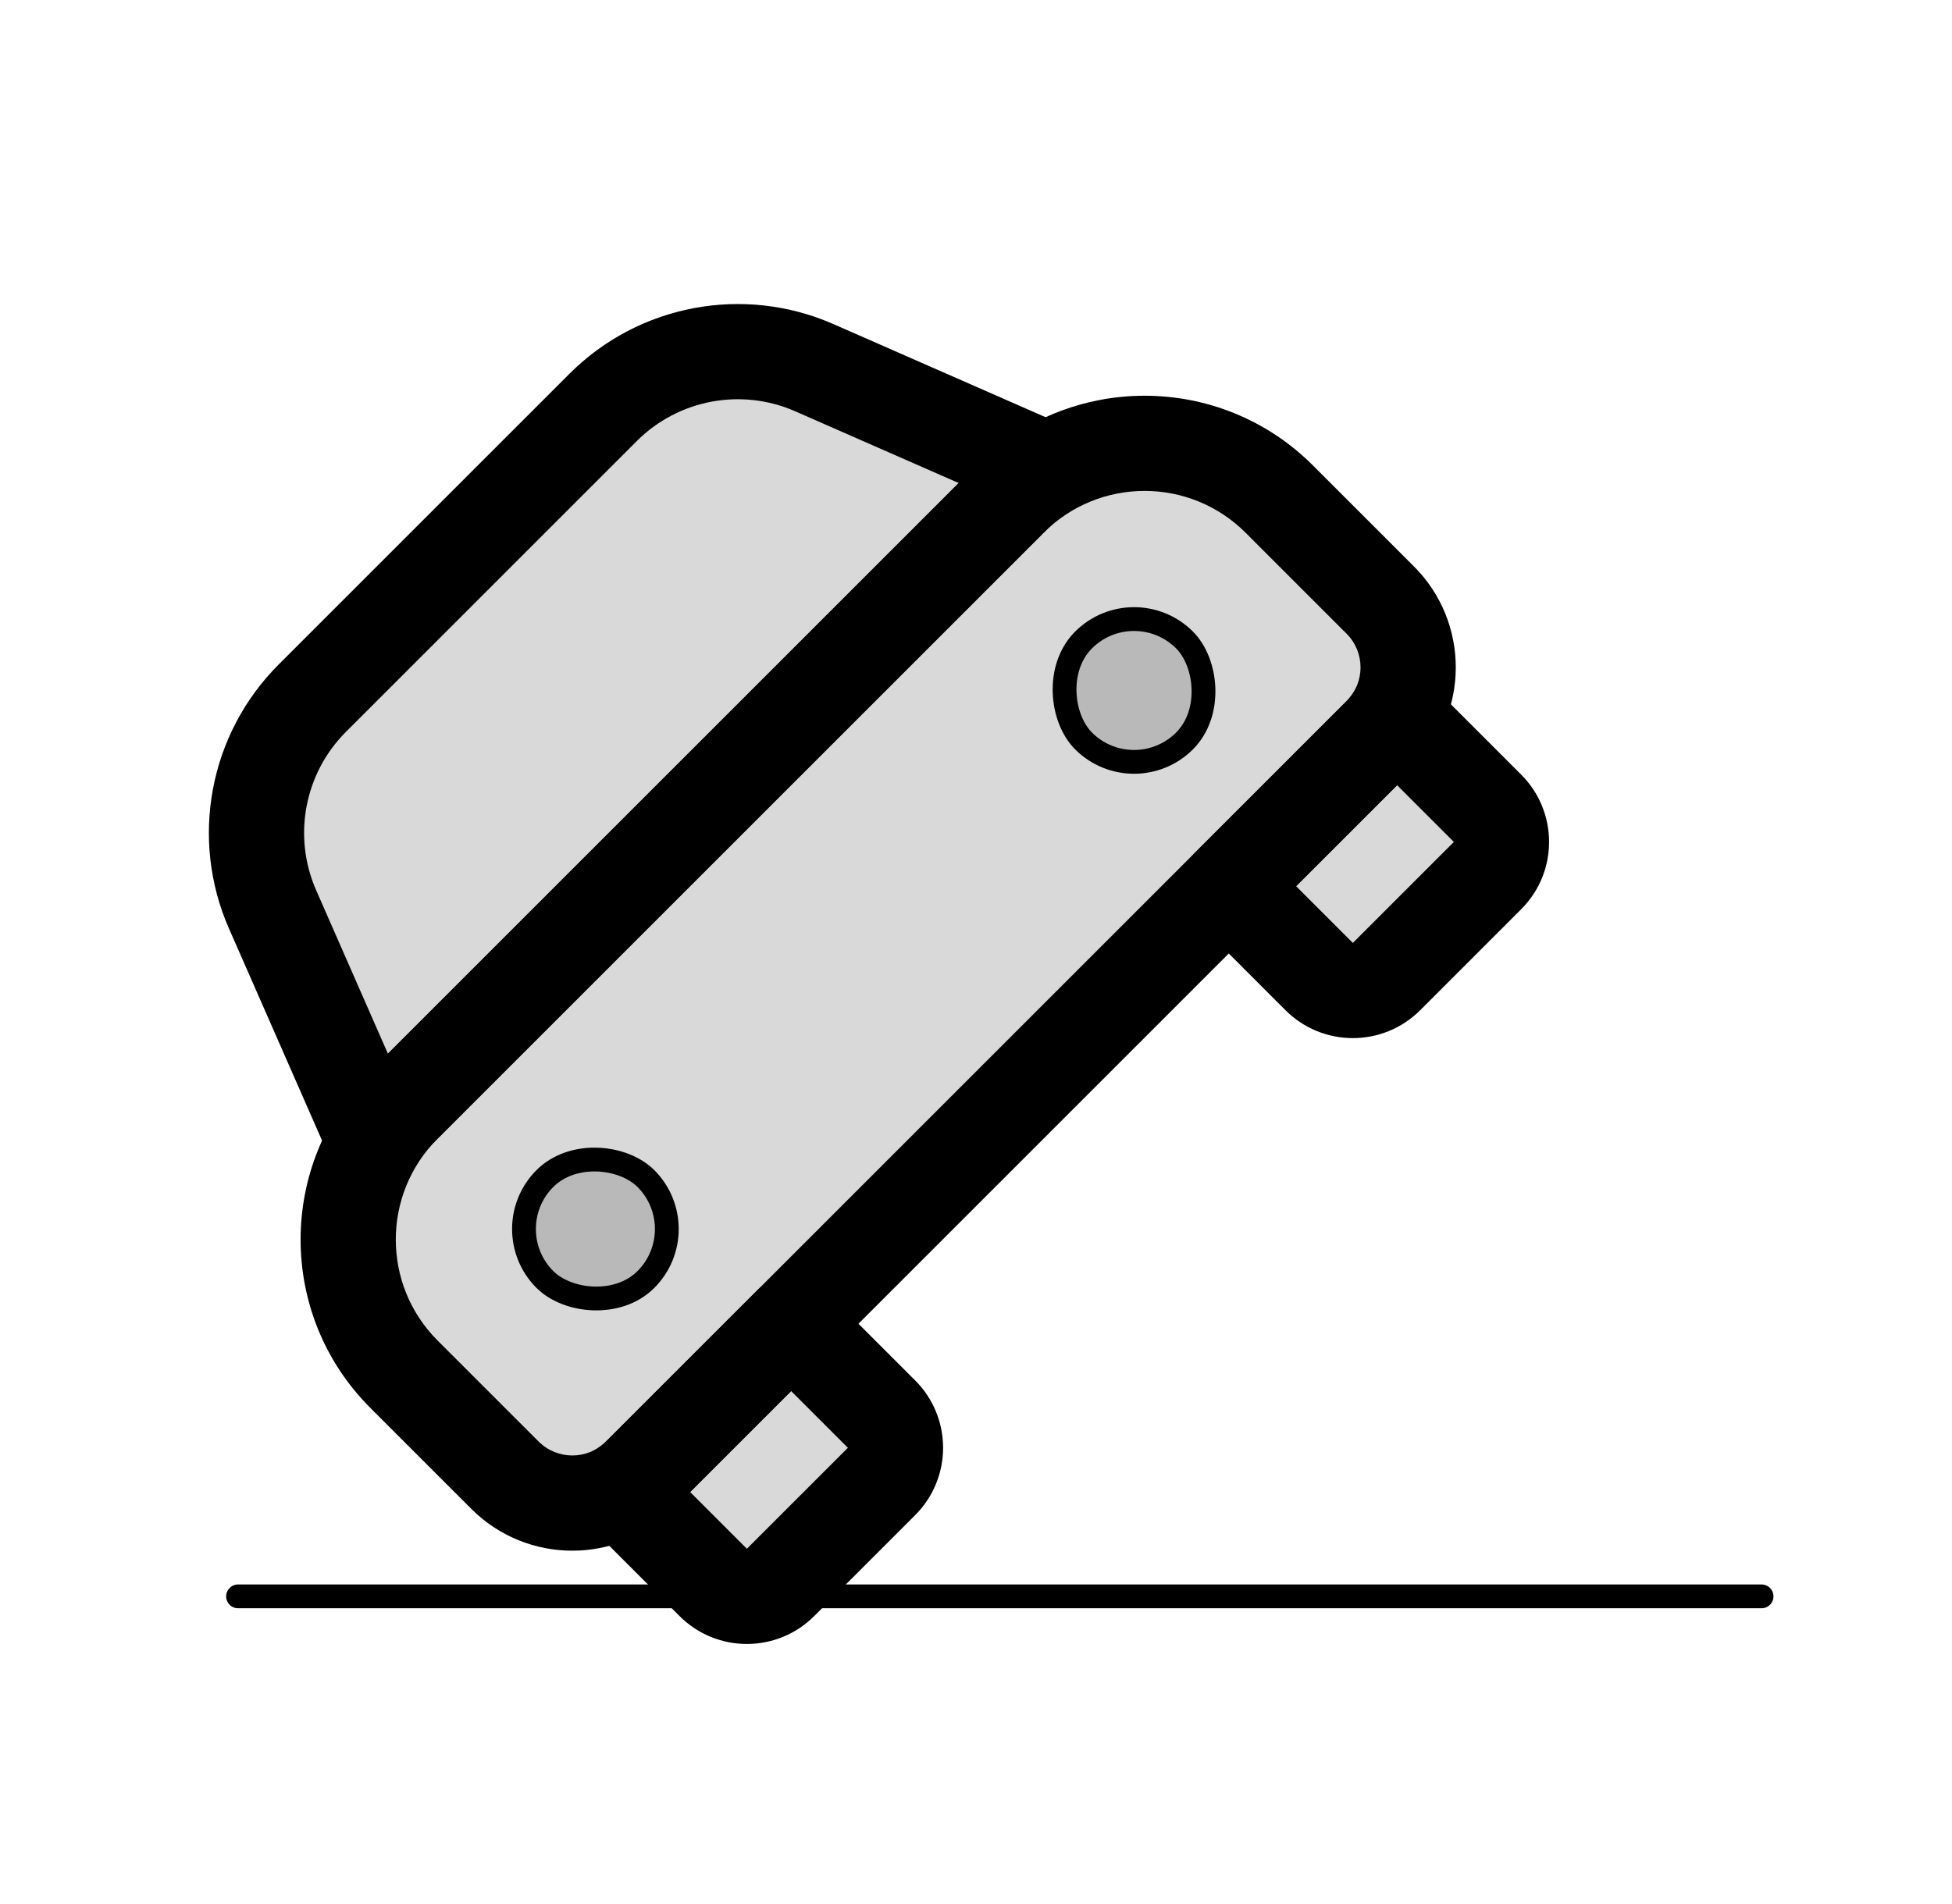 <svg viewBox="0 0 82 80" fill="none">
  <path fill-rule="evenodd" clip-rule="evenodd" d="M43.756 19.641L15.641 47.756L11.45 38.209C10.125 35.19 10.787 31.668 13.118 29.336L25.336 17.118C27.667 14.787 31.19 14.125 34.209 15.45L43.756 19.641Z" fill="currentColor" fill-opacity="0.15" />
  <path d="M43.756 19.641L45.171 21.055C45.638 20.588 45.844 19.92 45.722 19.271C45.6 18.622 45.165 18.075 44.56 17.809L43.756 19.641ZM15.641 47.756L13.809 48.56C14.075 49.165 14.622 49.6 15.271 49.722C15.92 49.844 16.588 49.638 17.055 49.171L15.641 47.756ZM11.45 38.209L13.281 37.405L11.45 38.209ZM34.209 15.45L35.013 13.618L34.209 15.45ZM42.342 18.227L14.226 46.342L17.055 49.171L45.171 21.055L42.342 18.227ZM9.618 39.013L13.809 48.56L17.472 46.953L13.281 37.405L9.618 39.013ZM11.704 27.922C8.79 30.836 7.962 35.239 9.618 39.013L13.281 37.405C12.287 35.141 12.784 32.499 14.532 30.751L11.704 27.922ZM23.922 15.704L11.704 27.922L14.532 30.751L26.75 18.532L23.922 15.704ZM35.013 13.618C31.239 11.962 26.836 12.79 23.922 15.704L26.75 18.532C28.499 16.784 31.141 16.287 33.405 17.281L35.013 13.618ZM44.56 17.809L35.013 13.618L33.405 17.281L42.953 21.472L44.56 17.809Z" fill="currentColor" />
  <path fill-rule="evenodd" clip-rule="evenodd" d="M26.074 62.601L29.961 66.488C30.742 67.269 32.008 67.269 32.789 66.488L37.032 62.245C37.813 61.464 37.813 60.198 37.032 59.417L33.234 55.619L26.87 61.983C26.626 62.227 26.358 62.433 26.074 62.601ZM51.619 37.234L55.417 41.032C56.198 41.813 57.464 41.813 58.245 41.032L62.488 36.789C63.269 36.008 63.269 34.742 62.488 33.961L58.601 30.074C58.433 30.358 58.227 30.626 57.983 30.87L51.619 37.234Z" fill="currentColor" fill-opacity="0.15" />
  <path d="M26.074 62.601L25.057 60.879C24.524 61.193 24.167 61.736 24.09 62.349C24.012 62.963 24.222 63.578 24.66 64.015L26.074 62.601ZM29.961 66.488L28.547 67.902L29.961 66.488ZM37.032 59.417L35.618 60.831L37.032 59.417ZM33.234 55.619L34.648 54.204C34.273 53.829 33.764 53.619 33.234 53.619C32.703 53.619 32.195 53.829 31.82 54.204L33.234 55.619ZM51.619 37.234L50.205 35.82C49.423 36.601 49.423 37.867 50.205 38.648L51.619 37.234ZM62.488 33.961L61.074 35.375L62.488 33.961ZM58.601 30.074L60.015 28.66C59.578 28.222 58.963 28.012 58.349 28.09C57.736 28.167 57.193 28.524 56.879 29.057L58.601 30.074ZM24.66 64.015L28.547 67.902L31.375 65.073L27.488 61.186L24.66 64.015ZM28.547 67.902C30.109 69.464 32.641 69.464 34.203 67.902L31.375 65.073L31.375 65.073L28.547 67.902ZM34.203 67.902L38.446 63.659L35.618 60.831L31.375 65.073L34.203 67.902ZM38.446 63.659C40.008 62.097 40.008 59.564 38.446 58.002L35.618 60.831L35.618 60.831L38.446 63.659ZM38.446 58.002L34.648 54.204L31.82 57.033L35.618 60.831L38.446 58.002ZM31.82 54.204L25.456 60.568L28.284 63.397L34.648 57.033L31.82 54.204ZM25.456 60.568C25.331 60.693 25.197 60.795 25.057 60.879L27.091 64.323C27.519 64.07 27.92 63.761 28.284 63.397L25.456 60.568ZM56.831 39.618L53.033 35.82L50.205 38.648L54.002 42.446L56.831 39.618ZM56.831 39.618L56.831 39.618L54.002 42.446C55.565 44.008 58.097 44.008 59.659 42.446L56.831 39.618ZM61.074 35.375L56.831 39.618L59.659 42.446L63.902 38.203L61.074 35.375ZM61.074 35.375L63.902 38.203C65.464 36.641 65.464 34.109 63.902 32.547L61.074 35.375ZM57.186 31.488L61.074 35.375L63.902 32.547L60.015 28.66L57.186 31.488ZM56.879 29.057C56.795 29.197 56.693 29.331 56.568 29.456L59.397 32.284C59.761 31.92 60.07 31.518 60.323 31.091L56.879 29.057ZM56.568 29.456L50.205 35.82L53.033 38.648L59.397 32.284L56.568 29.456Z" fill="currentColor" />
  <path d="M16.97 57.74C13.846 54.616 13.846 49.55 16.97 46.426L42.426 20.97C45.55 17.846 50.616 17.846 53.74 20.97L57.983 25.213C59.545 26.775 59.545 29.308 57.983 30.87L26.87 61.983C25.308 63.545 22.775 63.545 21.213 61.983L16.97 57.74Z" fill="currentColor" fill-opacity="0.15" />
  <path d="M18.384 47.84L43.84 22.384L41.012 19.556L15.556 45.012L18.384 47.84ZM52.326 22.384L56.568 26.627L59.397 23.799L55.154 19.556L52.326 22.384ZM56.568 29.456L25.456 60.568L28.284 63.397L59.397 32.284L56.568 29.456ZM22.627 60.568L18.384 56.326L15.556 59.154L19.799 63.397L22.627 60.568ZM25.456 60.568C24.675 61.349 23.408 61.349 22.627 60.568L19.799 63.397C22.142 65.74 25.941 65.74 28.284 63.397L25.456 60.568ZM56.568 26.627C57.349 27.408 57.349 28.674 56.568 29.456L59.397 32.284C61.74 29.941 61.74 26.142 59.397 23.799L56.568 26.627ZM43.84 22.384C46.184 20.041 49.983 20.041 52.326 22.384L55.154 19.556C51.249 15.651 44.917 15.651 41.012 19.556L43.84 22.384ZM15.556 45.012C11.651 48.917 11.651 55.249 15.556 59.154L18.384 56.326C16.041 53.983 16.041 50.184 18.384 47.84L15.556 45.012Z" fill="currentColor" />
  <rect x="20.769" y="51.639" width="6" height="6" rx="3" transform="rotate(-45 20.769 51.639)" fill="currentColor" fill-opacity="0.15" stroke="currentColor" stroke-linecap="round" stroke-linejoin="round" />
  <rect width="6" height="6" rx="3" transform="matrix(-0.707 0.707 0.707 0.707 47.639 24.769)" fill="currentColor" fill-opacity="0.15" stroke="currentColor" stroke-linecap="round" stroke-linejoin="round" />
  <path d="M10 67.073H74" stroke="currentColor" stroke-linecap="round" stroke-linejoin="round" />
</svg>